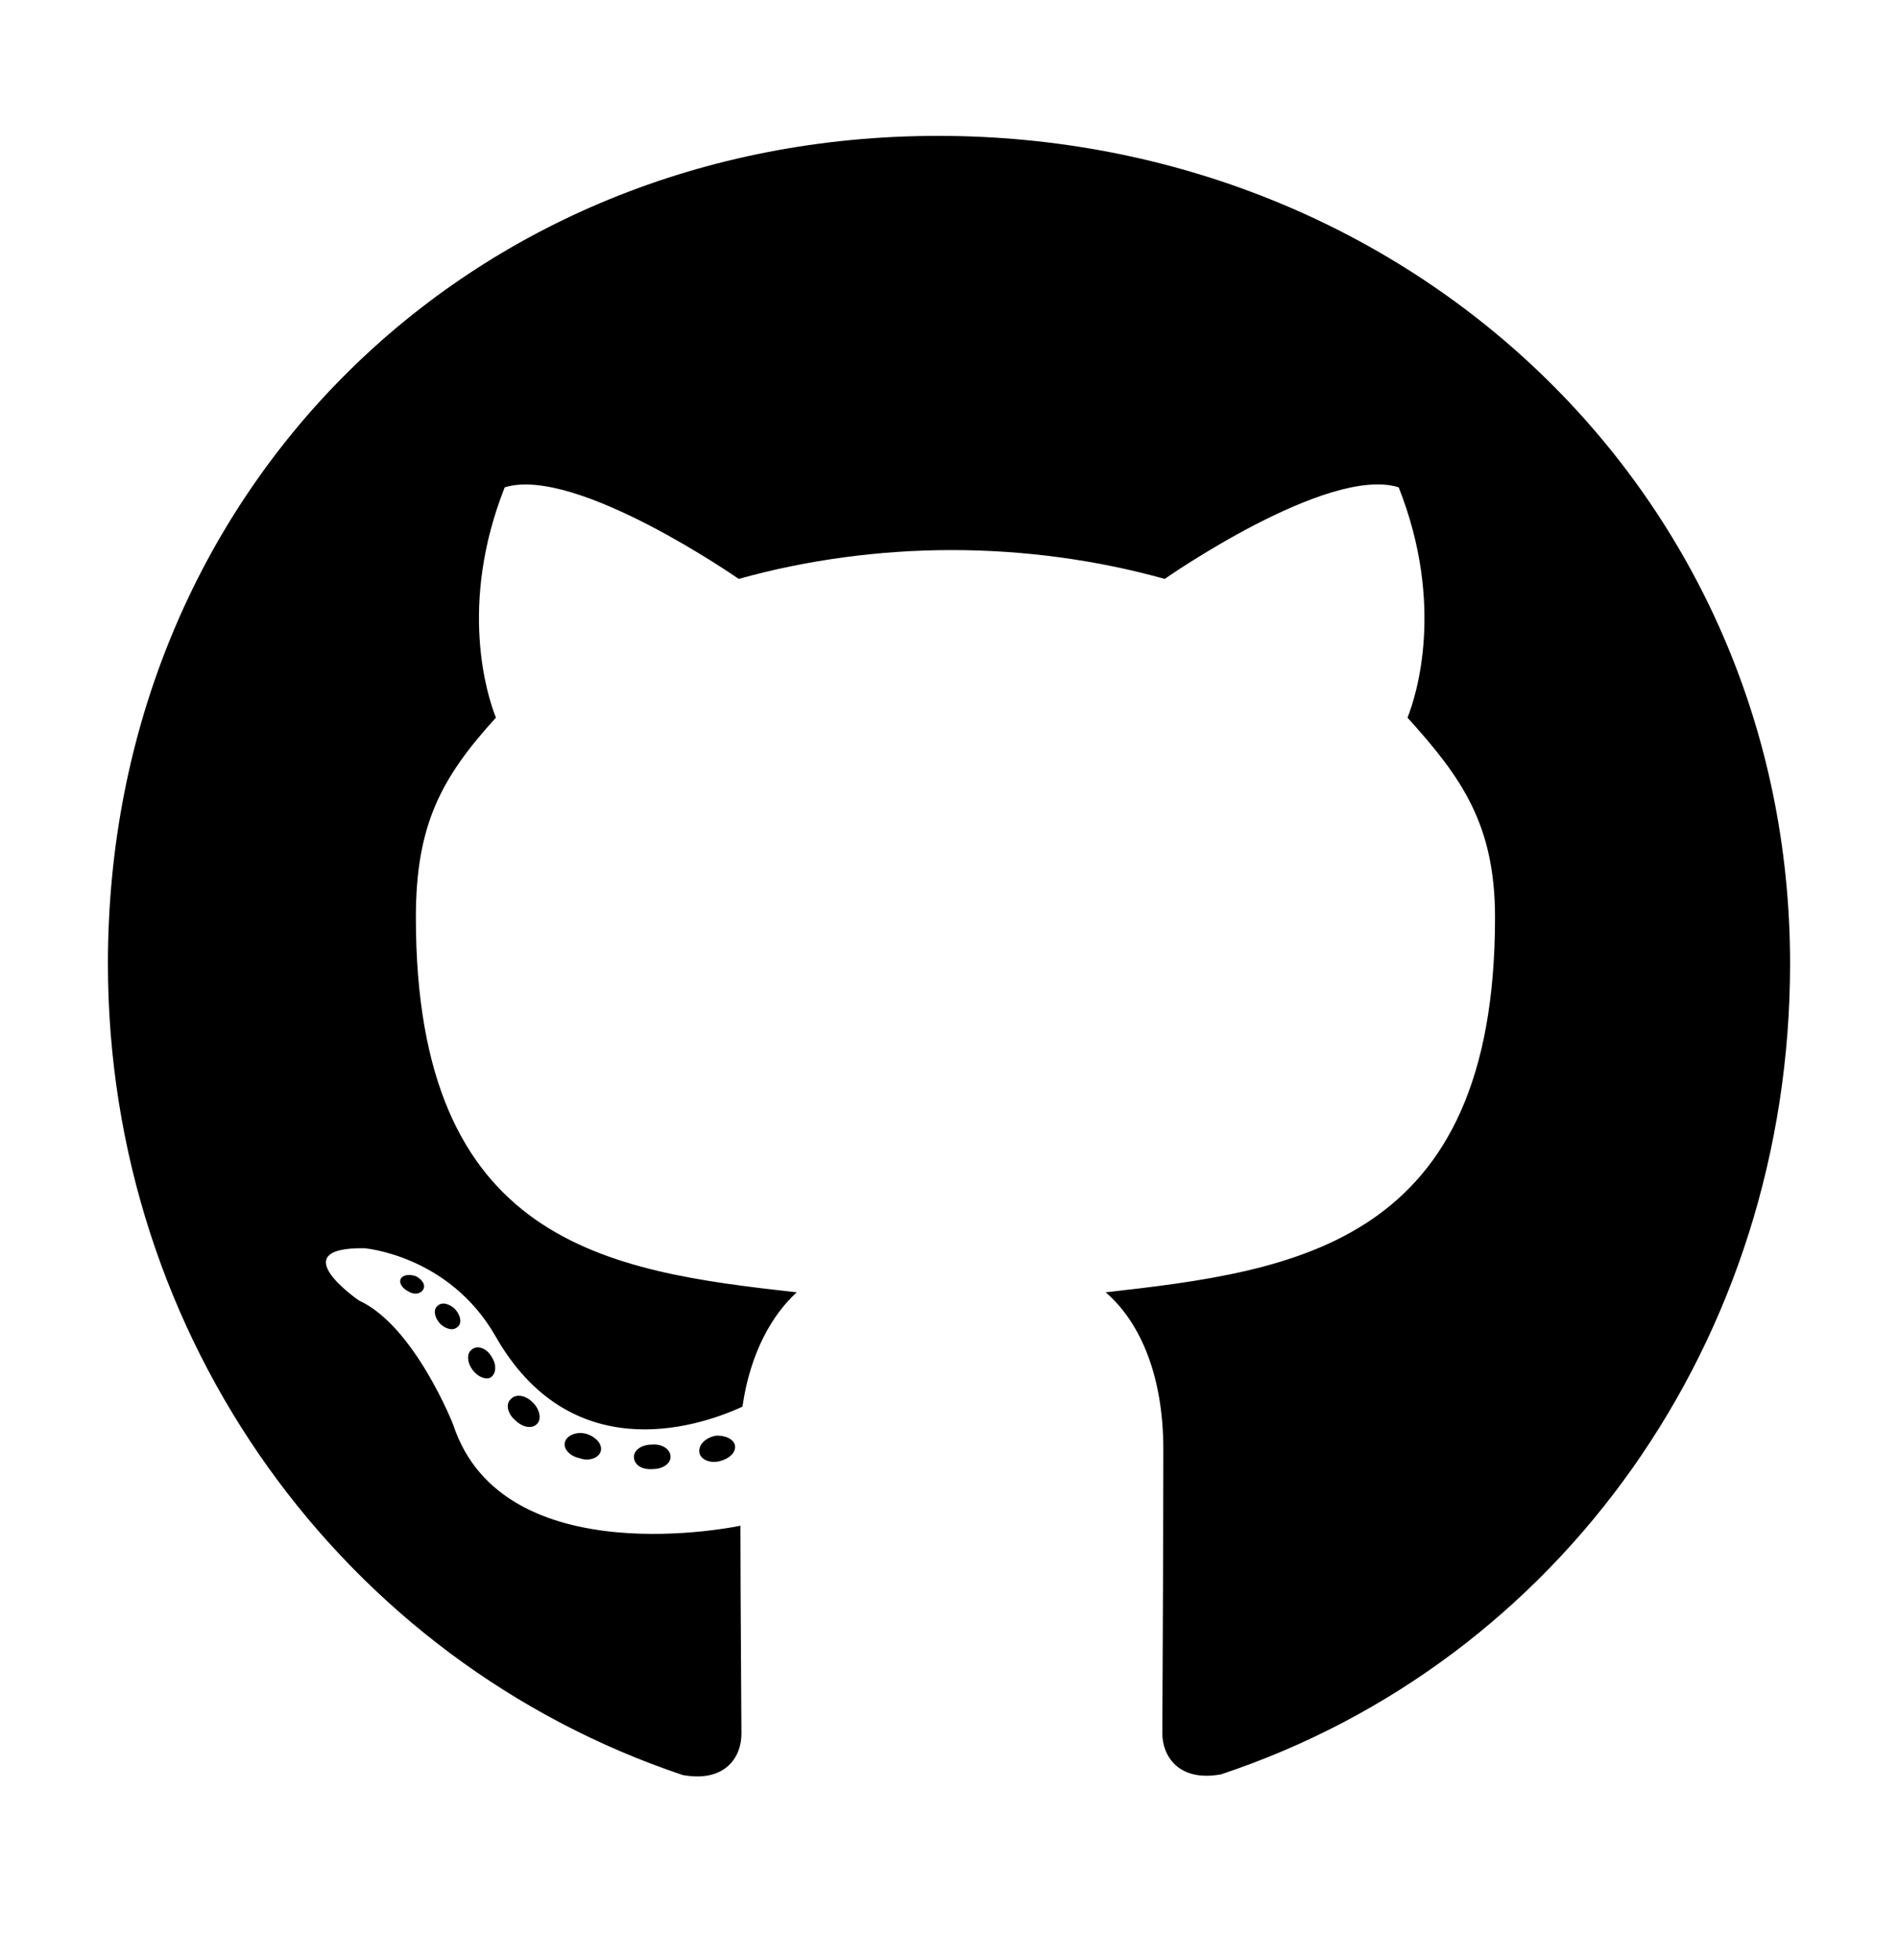 <?xml version="1.0" encoding="UTF-8" standalone="no"?>
<svg
   xmlns:dc="http://purl.org/dc/elements/1.1/"
   xmlns:cc="http://creativecommons.org/ns#"
   xmlns:rdf="http://www.w3.org/1999/02/22-rdf-syntax-ns#"
   xmlns:svg="http://www.w3.org/2000/svg"
   xmlns="http://www.w3.org/2000/svg"
   xmlns:sodipodi="http://sodipodi.sourceforge.net/DTD/sodipodi-0.dtd"
   xmlns:inkscape="http://www.inkscape.org/namespaces/inkscape"
   aria-hidden="true"
   focusable="false"
   data-prefix="fab"
   data-icon="github"
   class="svg-inline--fa fa-github fa-w-16"
   role="img"
   viewBox="0 0 496 512"
   version="1.1"
   id="svg4"
   sodipodi:docname="github-brands.svg"
   inkscape:version="0.92.2 (5c3e80d, 2017-08-06)">
  <defs
     id="defs8" />
  <sodipodi:namedview
     pagecolor="#ffffff"
     bordercolor="#666666"
     borderopacity="1"
     objecttolerance="10"
     gridtolerance="10"
     guidetolerance="10"
     inkscape:pageopacity="0"
     inkscape:pageshadow="2"
     inkscape:window-width="755"
     inkscape:window-height="480"
     id="namedview6"
     showgrid="false"
     inkscape:zoom="0.4609375"
     inkscape:cx="248"
     inkscape:cy="256"
     inkscape:window-x="0"
     inkscape:window-y="0"
     inkscape:window-maximized="0"
     inkscape:current-layer="svg4" />
  <path
     d="m 175.237,380.615 c 0,1.773 -2.038,3.191 -4.609,3.191 -2.925,0.266 -4.963,-1.152 -4.963,-3.191 0,-1.773 2.038,-3.191 4.609,-3.191 2.659,-0.266 4.963,1.152 4.963,3.191 z m -27.563,-3.988 c -0.62,1.773 1.152,3.811 3.811,4.343 2.304,0.886 4.963,0 5.495,-1.773 0.532,-1.773 -1.152,-3.811 -3.811,-4.609 -2.304,-0.62 -4.875,0.266 -5.495,2.038 z m 39.173,-1.507 c -2.57,0.62 -4.343,2.304 -4.077,4.343 0.266,1.773 2.57,2.925 5.229,2.304 2.57,-0.62 4.343,-2.304 4.077,-4.077 -0.266,-1.684 -2.659,-2.836 -5.229,-2.57 z m 58.317,-339.621 c -122.927,0 -216.961,93.325 -216.961,216.252 0,98.288 61.862,182.396 150.224,211.997 11.344,2.038 15.333,-4.963 15.333,-10.724 0,-5.495 -0.266,-35.806 -0.266,-54.417 0,0 -62.039,13.294 -75.068,-26.411 0,0 -10.104,-25.791 -24.638,-32.438 0,0 -20.296,-13.915 1.418,-13.649 0,0 22.068,1.773 34.21,22.866 19.409,34.21 51.936,24.373 64.61,18.523 2.038,-14.18 7.799,-24.018 14.18,-29.868 -49.543,-5.495 -99.529,-12.674 -99.529,-97.934 0,-24.373 6.736,-36.603 20.916,-52.202 -2.304,-5.761 -9.838,-29.513 2.304,-60.178 18.523,-5.761 61.153,23.929 61.153,23.929 17.726,-4.963 36.78,-7.533 55.658,-7.533 18.878,0 37.933,2.57 55.658,7.533 0,0 42.63,-29.779 61.153,-23.929 12.142,30.754 4.609,54.417 2.304,60.178 14.18,15.687 22.866,27.918 22.866,52.202 0,85.526 -52.202,92.35 -101.745,97.934 8.154,7.002 15.067,20.296 15.067,41.123 0,29.868 -0.266,66.825 -0.266,74.093 0,5.761 4.077,12.762 15.333,10.724 88.628,-29.424 148.717,-113.532 148.717,-211.82 0,-122.927 -99.706,-216.252 -222.633,-216.252 z M 114.349,341.176 c -1.152,0.886 -0.886,2.925 0.62,4.609 1.418,1.418 3.456,2.038 4.609,0.886 1.152,-0.886 0.886,-2.925 -0.62,-4.609 -1.418,-1.418 -3.456,-2.038 -4.609,-0.886 z m -9.572,-7.179 c -0.62,1.152 0.266,2.57 2.038,3.456 1.418,0.886 3.191,0.62 3.811,-0.62 0.62,-1.152 -0.266,-2.57 -2.038,-3.456 -1.773,-0.532 -3.191,-0.266 -3.811,0.62 z m 28.715,31.551 c -1.418,1.152 -0.886,3.811 1.152,5.495 2.038,2.038 4.609,2.304 5.761,0.886 1.152,-1.152 0.62,-3.811 -1.152,-5.495 -1.95,-2.038 -4.609,-2.304 -5.761,-0.886 z M 123.389,352.52 c -1.418,0.886 -1.418,3.191 0,5.229 1.418,2.038 3.811,2.925 4.963,2.038 1.418,-1.152 1.418,-3.456 0,-5.495 -1.241,-2.038 -3.545,-2.925 -4.963,-1.773 z"
     id="path2"
     inkscape:connector-curvature="0"
     style="fill:currentColor;stroke-width:1" />
</svg>
